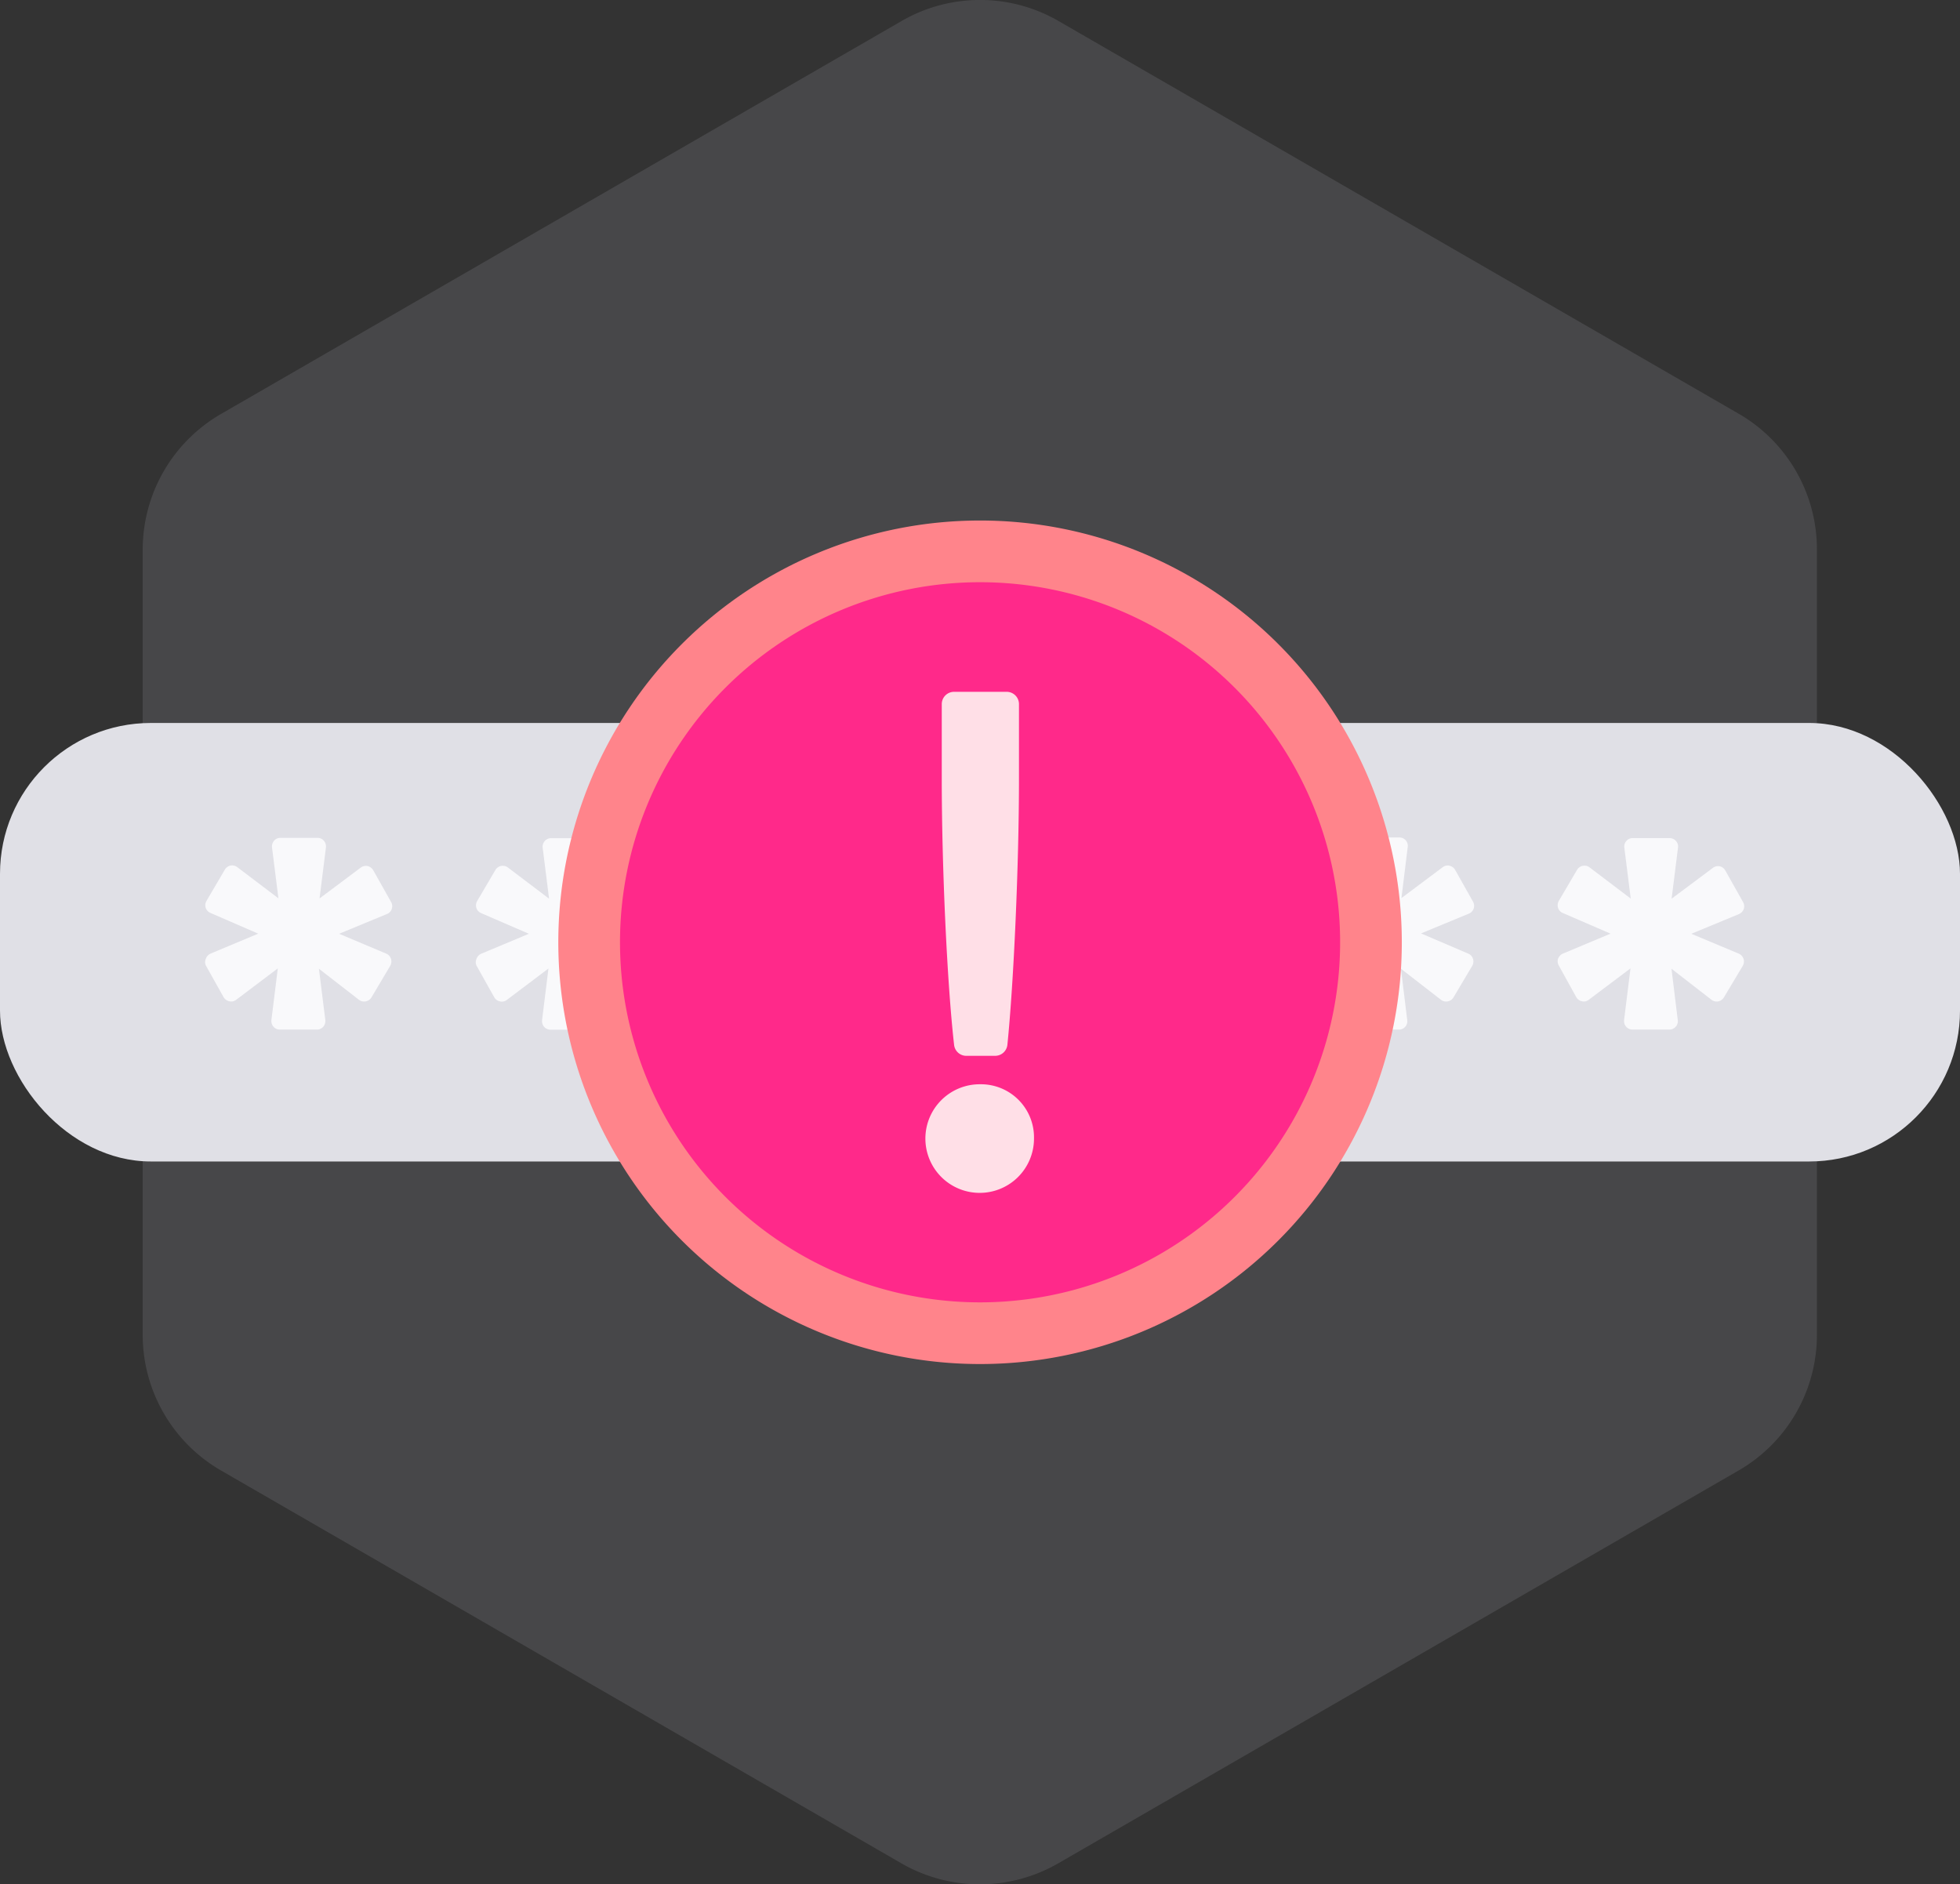 <svg xmlns="http://www.w3.org/2000/svg" viewBox="0 0 159.17 153.02"><rect x="0" y="0" width="159.17" height="153.02" fill="#333333" stroke="none"/><title>breach-resolution-intro</title><path d="M223.61,65.08l-55.25-31.9a12.73,12.73,0,0,0-12.72,0l-55.25,31.9A12.72,12.72,0,0,0,94,76.1v63.8a12.72,12.72,0,0,0,6.37,11l55.25,31.9a12.75,12.75,0,0,0,12.72,0l55.25-31.9a12.72,12.72,0,0,0,6.37-11V76.1A12.72,12.72,0,0,0,223.61,65.08Z" transform="translate(-82.41 -31.48)" fill="#bfbfc9" opacity="0.15" style="isolation:isolate"/><rect x="7.47" y="63.47" width="146.92" height="24.24" rx="7.23" ry="7.23" fill="#d9bfff"/><rect y="58.71" width="159.17" height="35.61" rx="12.25" ry="12.25" fill="#e0e0e6"/><path d="M113.77,108.92a.68.68,0,0,1,.39.42.71.71,0,0,1-.06.57l-1.52,2.56a.7.7,0,0,1-.47.33.69.69,0,0,1-.55-.13l-3.25-2.52.52,4.17a.72.72,0,0,1-.17.54.68.68,0,0,1-.52.23h-3a.68.68,0,0,1-.52-.23.72.72,0,0,1-.17-.54l.52-4.2-3.38,2.55a.66.66,0,0,1-.56.12.71.71,0,0,1-.46-.33l-1.44-2.57a.65.65,0,0,1,0-.56.7.7,0,0,1,.38-.41l3.87-1.62-3.87-1.68a.68.68,0,0,1-.38-.88l.06-.12,1.48-2.52a.71.71,0,0,1,.46-.33.69.69,0,0,1,.55.13l3.34,2.53-.52-4.14a.72.72,0,0,1,.17-.54.68.68,0,0,1,.52-.23h3a.68.68,0,0,1,.52.23.72.72,0,0,1,.17.54l-.52,4.15,3.34-2.5a.7.7,0,0,1,.56-.13.72.72,0,0,1,.46.34l1.44,2.56a.69.69,0,0,1-.23.95l-.11.05-3.87,1.6Z" transform="translate(-82.41 -31.48)" fill="#f9f9fb"/><path d="M135.74,108.92a.69.69,0,0,1,.38.9l-.05.1-1.52,2.56a.72.72,0,0,1-.47.33.69.69,0,0,1-.55-.13l-3.25-2.52.51,4.17a.65.65,0,0,1-.17.54.66.66,0,0,1-.51.23h-3a.68.68,0,0,1-.51-.23.72.72,0,0,1-.17-.54l.52-4.2-3.38,2.55a.66.66,0,0,1-.56.12.68.68,0,0,1-.46-.33l-1.44-2.57a.65.65,0,0,1,0-.56.7.7,0,0,1,.38-.41l3.87-1.62-3.88-1.68a.67.67,0,0,1-.38-.41.71.71,0,0,1,.06-.57l1.48-2.52a.7.7,0,0,1,.47-.33.69.69,0,0,1,.55.13l3.34,2.53-.52-4.14a.69.69,0,0,1,.61-.77h3.07a.7.7,0,0,1,.52.23.67.67,0,0,1,.16.54l-.52,4.15,3.35-2.5a.69.69,0,0,1,.55-.13.67.67,0,0,1,.46.34l1.45,2.56a.69.69,0,0,1-.23.95l-.11.05-3.87,1.6Z" transform="translate(-82.41 -31.48)" fill="#f9f9fb"/><path d="M157.71,108.92a.73.73,0,0,1,.39.42.67.67,0,0,1-.07.57l-1.52,2.56a.71.71,0,0,1-.46.33.69.69,0,0,1-.55-.13l-3.26-2.52.52,4.17a.72.72,0,0,1-.17.54.68.68,0,0,1-.51.23h-3a.7.7,0,0,1-.52-.23.67.67,0,0,1-.16-.54l.52-4.2-3.39,2.55a.64.64,0,0,1-.55.12.66.66,0,0,1-.46-.33l-1.45-2.57a.73.73,0,0,1,0-.56.75.75,0,0,1,.39-.41l3.87-1.62-3.88-1.68a.67.67,0,0,1-.38-.41.71.71,0,0,1,.06-.57l1.48-2.52a.71.71,0,0,1,.46-.33.67.67,0,0,1,.55.13l3.34,2.53-.51-4.14a.67.67,0,0,1,.16-.54.7.7,0,0,1,.52-.23h3a.68.68,0,0,1,.51.23.72.72,0,0,1,.17.54l-.52,4.15,3.35-2.5a.68.68,0,0,1,.55-.13.7.7,0,0,1,.46.34l1.44,2.56a.67.67,0,0,1,.05.57.7.7,0,0,1-.38.41l-3.87,1.6Z" transform="translate(-82.41 -31.48)" fill="#ff298a"/><path d="M179.67,108.92a.69.69,0,0,1,.38.9l-.05.1-1.52,2.56a.69.69,0,0,1-.95.24l-.05,0-3.25-2.52.52,4.17a.72.72,0,0,1-.17.54.68.68,0,0,1-.52.23h-3a.68.68,0,0,1-.52-.23.72.72,0,0,1-.17-.54l.52-4.2-3.38,2.55a.66.66,0,0,1-.56.12.71.71,0,0,1-.46-.33L165,109.9a.68.68,0,0,1,.21-.94l.13-.06,3.87-1.62-3.88-1.68a.67.67,0,0,1-.38-.41.71.71,0,0,1,.06-.57l1.48-2.52a.71.71,0,0,1,.46-.33.69.69,0,0,1,.55.13l3.34,2.53-.52-4.14a.72.72,0,0,1,.17-.54.68.68,0,0,1,.52-.23h3a.68.68,0,0,1,.52.23.72.72,0,0,1,.17.54l-.52,4.15,3.34-2.5a.7.7,0,0,1,.56-.13.72.72,0,0,1,.46.34l1.44,2.56a.71.71,0,0,1,.05.57.68.68,0,0,1-.39.41l-3.87,1.6Z" transform="translate(-82.41 -31.48)" fill="#ff298a"/><path d="M201.64,108.92a.68.68,0,0,1,.39.42.71.71,0,0,1-.06.57l-1.52,2.56a.7.7,0,0,1-.47.33.69.69,0,0,1-.55-.13l-3.25-2.52.51,4.17a.67.67,0,0,1-.16.54.68.68,0,0,1-.52.23h-3a.68.68,0,0,1-.52-.23.72.72,0,0,1-.17-.54l.52-4.2-3.38,2.55a.66.66,0,0,1-.56.12.71.71,0,0,1-.46-.33L187,109.89a.65.65,0,0,1,0-.56.7.7,0,0,1,.38-.41l3.87-1.62-3.87-1.68a.69.69,0,0,1-.39-.41.67.67,0,0,1,.07-.57l1.48-2.52a.68.68,0,0,1,.93-.25l.07,0,3.34,2.53-.52-4.14a.72.72,0,0,1,.17-.54.68.68,0,0,1,.52-.23h3a.68.68,0,0,1,.52.23.67.67,0,0,1,.16.54l-.51,4.15,3.34-2.5a.7.7,0,0,1,.56-.13.72.72,0,0,1,.46.34l1.44,2.56a.69.69,0,0,1-.23.95l-.11.05-3.87,1.6Z" transform="translate(-82.41 -31.48)" fill="#f9f9fb"/><path d="M223.61,108.92a.73.73,0,0,1,.39.42.71.71,0,0,1-.06.57l-1.53,2.56a.71.71,0,0,1-.46.33.69.69,0,0,1-.55-.13l-3.25-2.52.51,4.17a.65.65,0,0,1-.17.54.68.68,0,0,1-.51.23h-3a.69.69,0,0,1-.68-.77l.52-4.2-3.39,2.55a.63.63,0,0,1-.55.12.68.68,0,0,1-.46-.33L209,109.89a.69.69,0,0,1-.06-.56.75.75,0,0,1,.39-.41l3.87-1.62-3.88-1.68a.67.67,0,0,1-.38-.41.71.71,0,0,1,.06-.57l1.48-2.52a.7.7,0,0,1,.47-.33.69.69,0,0,1,.55.13l3.34,2.53-.52-4.14a.69.69,0,0,1,.61-.77H218a.68.68,0,0,1,.51.23.65.65,0,0,1,.17.54l-.52,4.15,3.35-2.5a.69.69,0,0,1,.55-.13.67.67,0,0,1,.46.34l1.44,2.56a.71.71,0,0,1,.06.57.75.75,0,0,1-.39.41l-3.87,1.6Z" transform="translate(-82.41 -31.48)" fill="#f9f9fb"/><path d="M162,142.25A34.25,34.25,0,1,1,196.25,108,34.25,34.25,0,0,1,162,142.25Z" transform="translate(-82.41 -31.48)" fill="#ff848b"/><path d="M162,137.24A29.24,29.24,0,1,1,191.24,108,29.24,29.24,0,0,1,162,137.24Z" transform="translate(-82.41 -31.48)" fill="#ff298a"/><path d="M160.83,117.22h2.39a1,1,0,0,0,1-.9c.52-5.12.94-14.6.94-21.58V88.66a1,1,0,0,0-1-1h-4.27a1,1,0,0,0-1,1v6.08c0,7,.42,16.46,1,21.58A1,1,0,0,0,160.83,117.22Z" transform="translate(-82.41 -31.48)" fill="#ffdfe7"/><path d="M162,119.53a4.41,4.41,0,1,0,4.38,4.44s0,0,0-.06a4.31,4.31,0,0,0-4.24-4.38Z" transform="translate(-82.41 -31.48)" fill="#ffdfe7"/></svg>